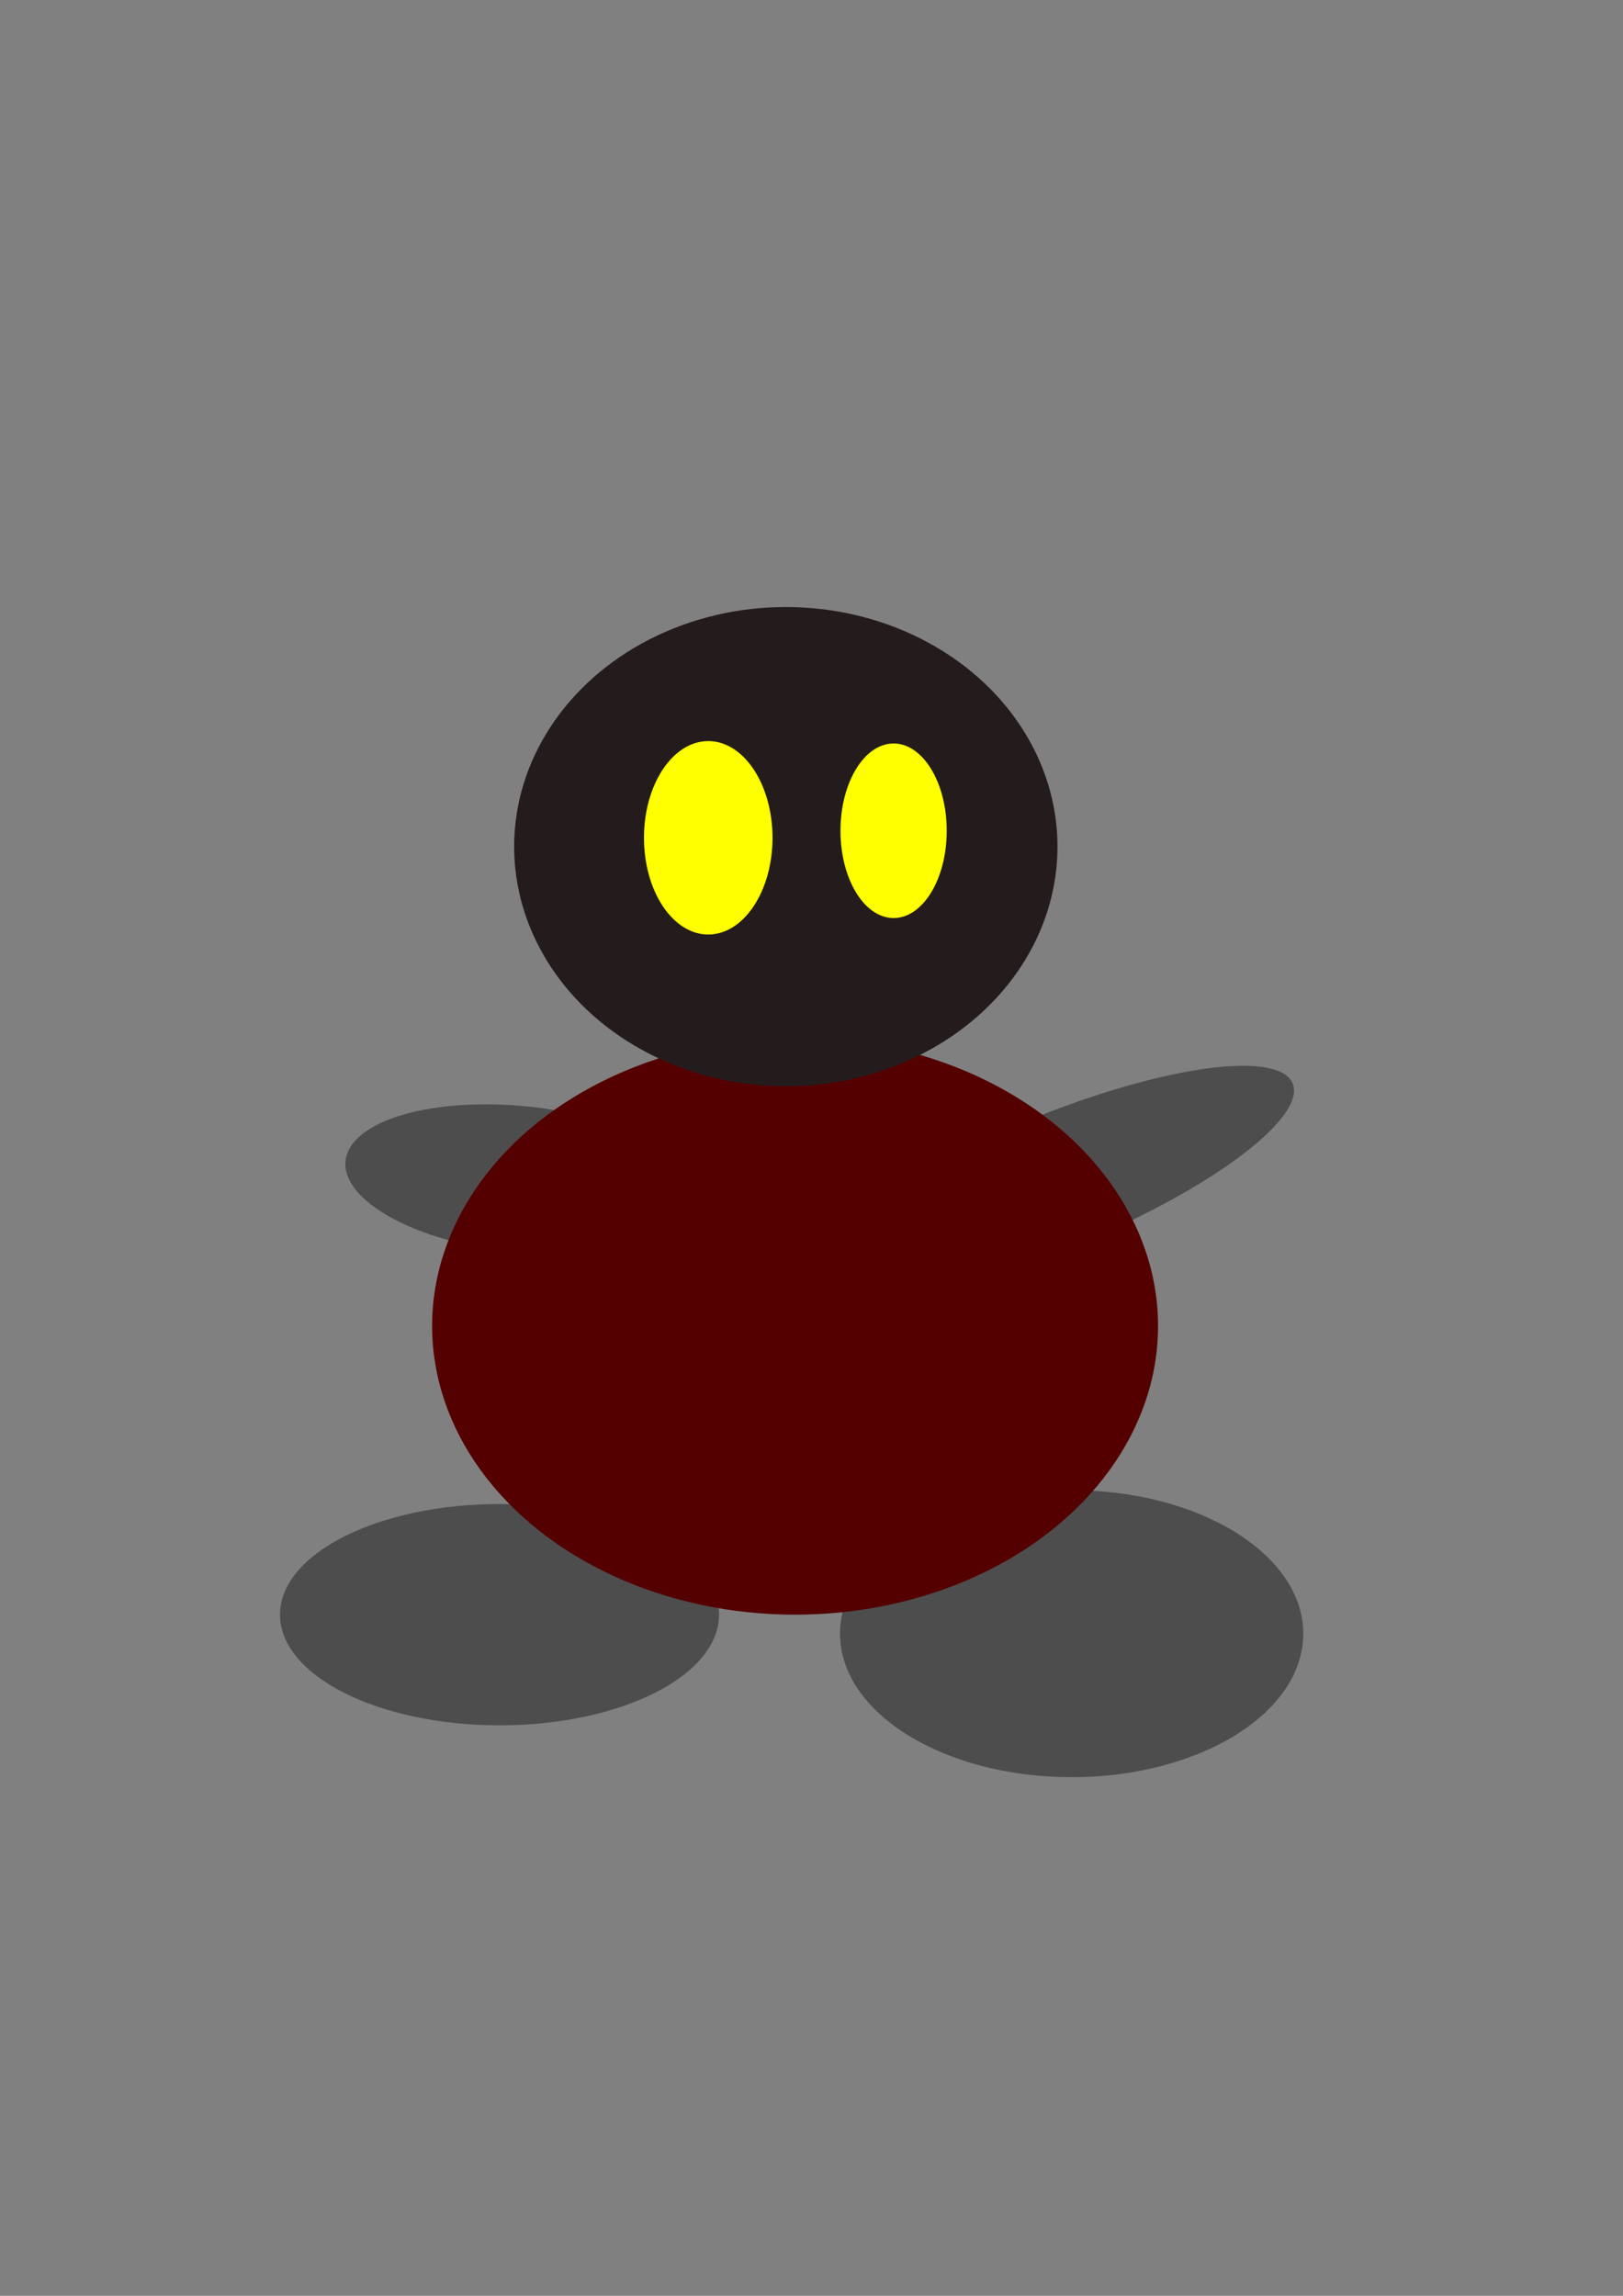 <?xml version="1.0" encoding="UTF-8" standalone="no"?>
<!-- Created with Inkscape (http://www.inkscape.org/) -->

<svg
   xmlns:dc="http://purl.org/dc/elements/1.1/"
   xmlns:cc="http://creativecommons.org/ns#"
   xmlns:rdf="http://www.w3.org/1999/02/22-rdf-syntax-ns#"
   xmlns:svg="http://www.w3.org/2000/svg"
   xmlns="http://www.w3.org/2000/svg"
   xmlns:sodipodi="http://sodipodi.sourceforge.net/DTD/sodipodi-0.dtd"
   xmlns:inkscape="http://www.inkscape.org/namespaces/inkscape"
   width="210mm"
   height="297mm"
   viewBox="0 0 210 297"
   version="1.1"
   id="svg8"
   inkscape:version="0.92.3 (2405546, 2018-03-11)"
   sodipodi:docname="bonhomme.svg"
   inkscape:export-filename="/home/nicolas/Android/git/android/dessins/bonhomme.svg.png"
   inkscape:export-xdpi="96"
   inkscape:export-ydpi="96">
  <rect x="0" y="0" width="210" height="297" fill="#808080" stroke="none"/>
  <defs
     id="defs2">
    <inkscape:perspective
       sodipodi:type="inkscape:persp3d"
       inkscape:vp_x="-18.664363 : 148.81981 : 1"
       inkscape:vp_y="0 : 1036.5989 : 0"
       inkscape:vp_z="277.32576 : 148.81981 : 1"
       inkscape:persp3d-origin="129.3307 : 97.50816 : 1"
       id="perspective3722" />
  </defs>
  <sodipodi:namedview
     id="base"
     pagecolor="#ffffff"
     bordercolor="#666666"
     borderopacity="1.0"
     inkscape:pageopacity="0.0"
     inkscape:pageshadow="2"
     inkscape:zoom="0.59152637"
     inkscape:cx="21.550138"
     inkscape:cy="388.55893"
     inkscape:document-units="mm"
     inkscape:current-layer="layer6"
     showgrid="false"
     inkscape:window-width="1533"
     inkscape:window-height="845"
     inkscape:window-x="67"
     inkscape:window-y="27"
     inkscape:window-maximized="1" />
  <g
     inkscape:groupmode="layer"
     id="layer6"
     inkscape:label="bras 1"
     style="display:inline">
    <ellipse
       style="fill:#4d4d4d;stroke-width:0.265"
       id="path3895"
       cx="146.264"
       cy="160.353"
       rx="1.342"
       ry="1.118" />
    <ellipse
       style="fill:#4d4d4d;stroke-width:0.343"
       id="path3897"
       cx="175.797"
       cy="-215.756"
       rx="33.27"
       ry="9.876"
       transform="matrix(0.938,-0.346,0.133,-0.991,0,0)"
       inkscape:transform-center-x="0.44728394"
       inkscape:transform-center-y="-4.8946433" />
    <ellipse
       style="fill:#4d4d4d;stroke-width:0.271"
       id="path3899"
       cx="187.723"
       cy="155.317"
       rx="21.835"
       ry="11.867"
       transform="matrix(0.968,0.252,-0.735,0.678,0,0)" />
  </g>
  <g
     inkscape:groupmode="layer"
     id="layer3"
     inkscape:label="jambes"
     style="display:inline"
     sodipodi:insensitive="true">
    <ellipse
       style="fill:#4d4d4d;stroke-width:0.293"
       id="path3888"
       cx="64.633"
       cy="208.884"
       rx="28.403"
       ry="14.313" />
    <ellipse
       style="fill:#4d4d4d;stroke-width:0.338"
       id="path3890"
       cx="138.66"
       cy="211.344"
       rx="29.968"
       ry="18.562" />
  </g>
  <g
     inkscape:groupmode="layer"
     id="layer4"
     inkscape:label="corps"
     style="display:inline"
     sodipodi:insensitive="true">
    <ellipse
       style="fill:#550000;stroke-width:0.311"
       id="path3804"
       cx="102.876"
       cy="171.535"
       rx="46.965"
       ry="37.349" />
  </g>
  <g
     inkscape:label="tete"
     inkscape:groupmode="layer"
     id="layer1"
     style="display:inline"
     sodipodi:insensitive="true">
    <ellipse
       id="path3713"
       cx="101.676"
       cy="109.524"
       rx="35.152"
       ry="30.994"
       style="fill:#241c1c;stroke-width:0.265" />
  </g>
  <g
     inkscape:groupmode="layer"
     id="layer2"
     inkscape:label="yeux"
     style="display:inline"
     sodipodi:insensitive="true">
    <ellipse
       style="fill:#ffff00;stroke-width:0.299"
       id="path3716"
       cx="91.64"
       cy="108.383"
       rx="8.315"
       ry="12.511" />
    <ellipse
       style="fill:#ffff00;stroke-width:0.326"
       id="path3718"
       cx="115.623"
       cy="107.473"
       rx="6.873"
       ry="11.292" />
  </g>
  <g
     inkscape:groupmode="layer"
     id="layer5"
     inkscape:label="bras"
     style="display:inline"
     sodipodi:insensitive="true" />
</svg>
